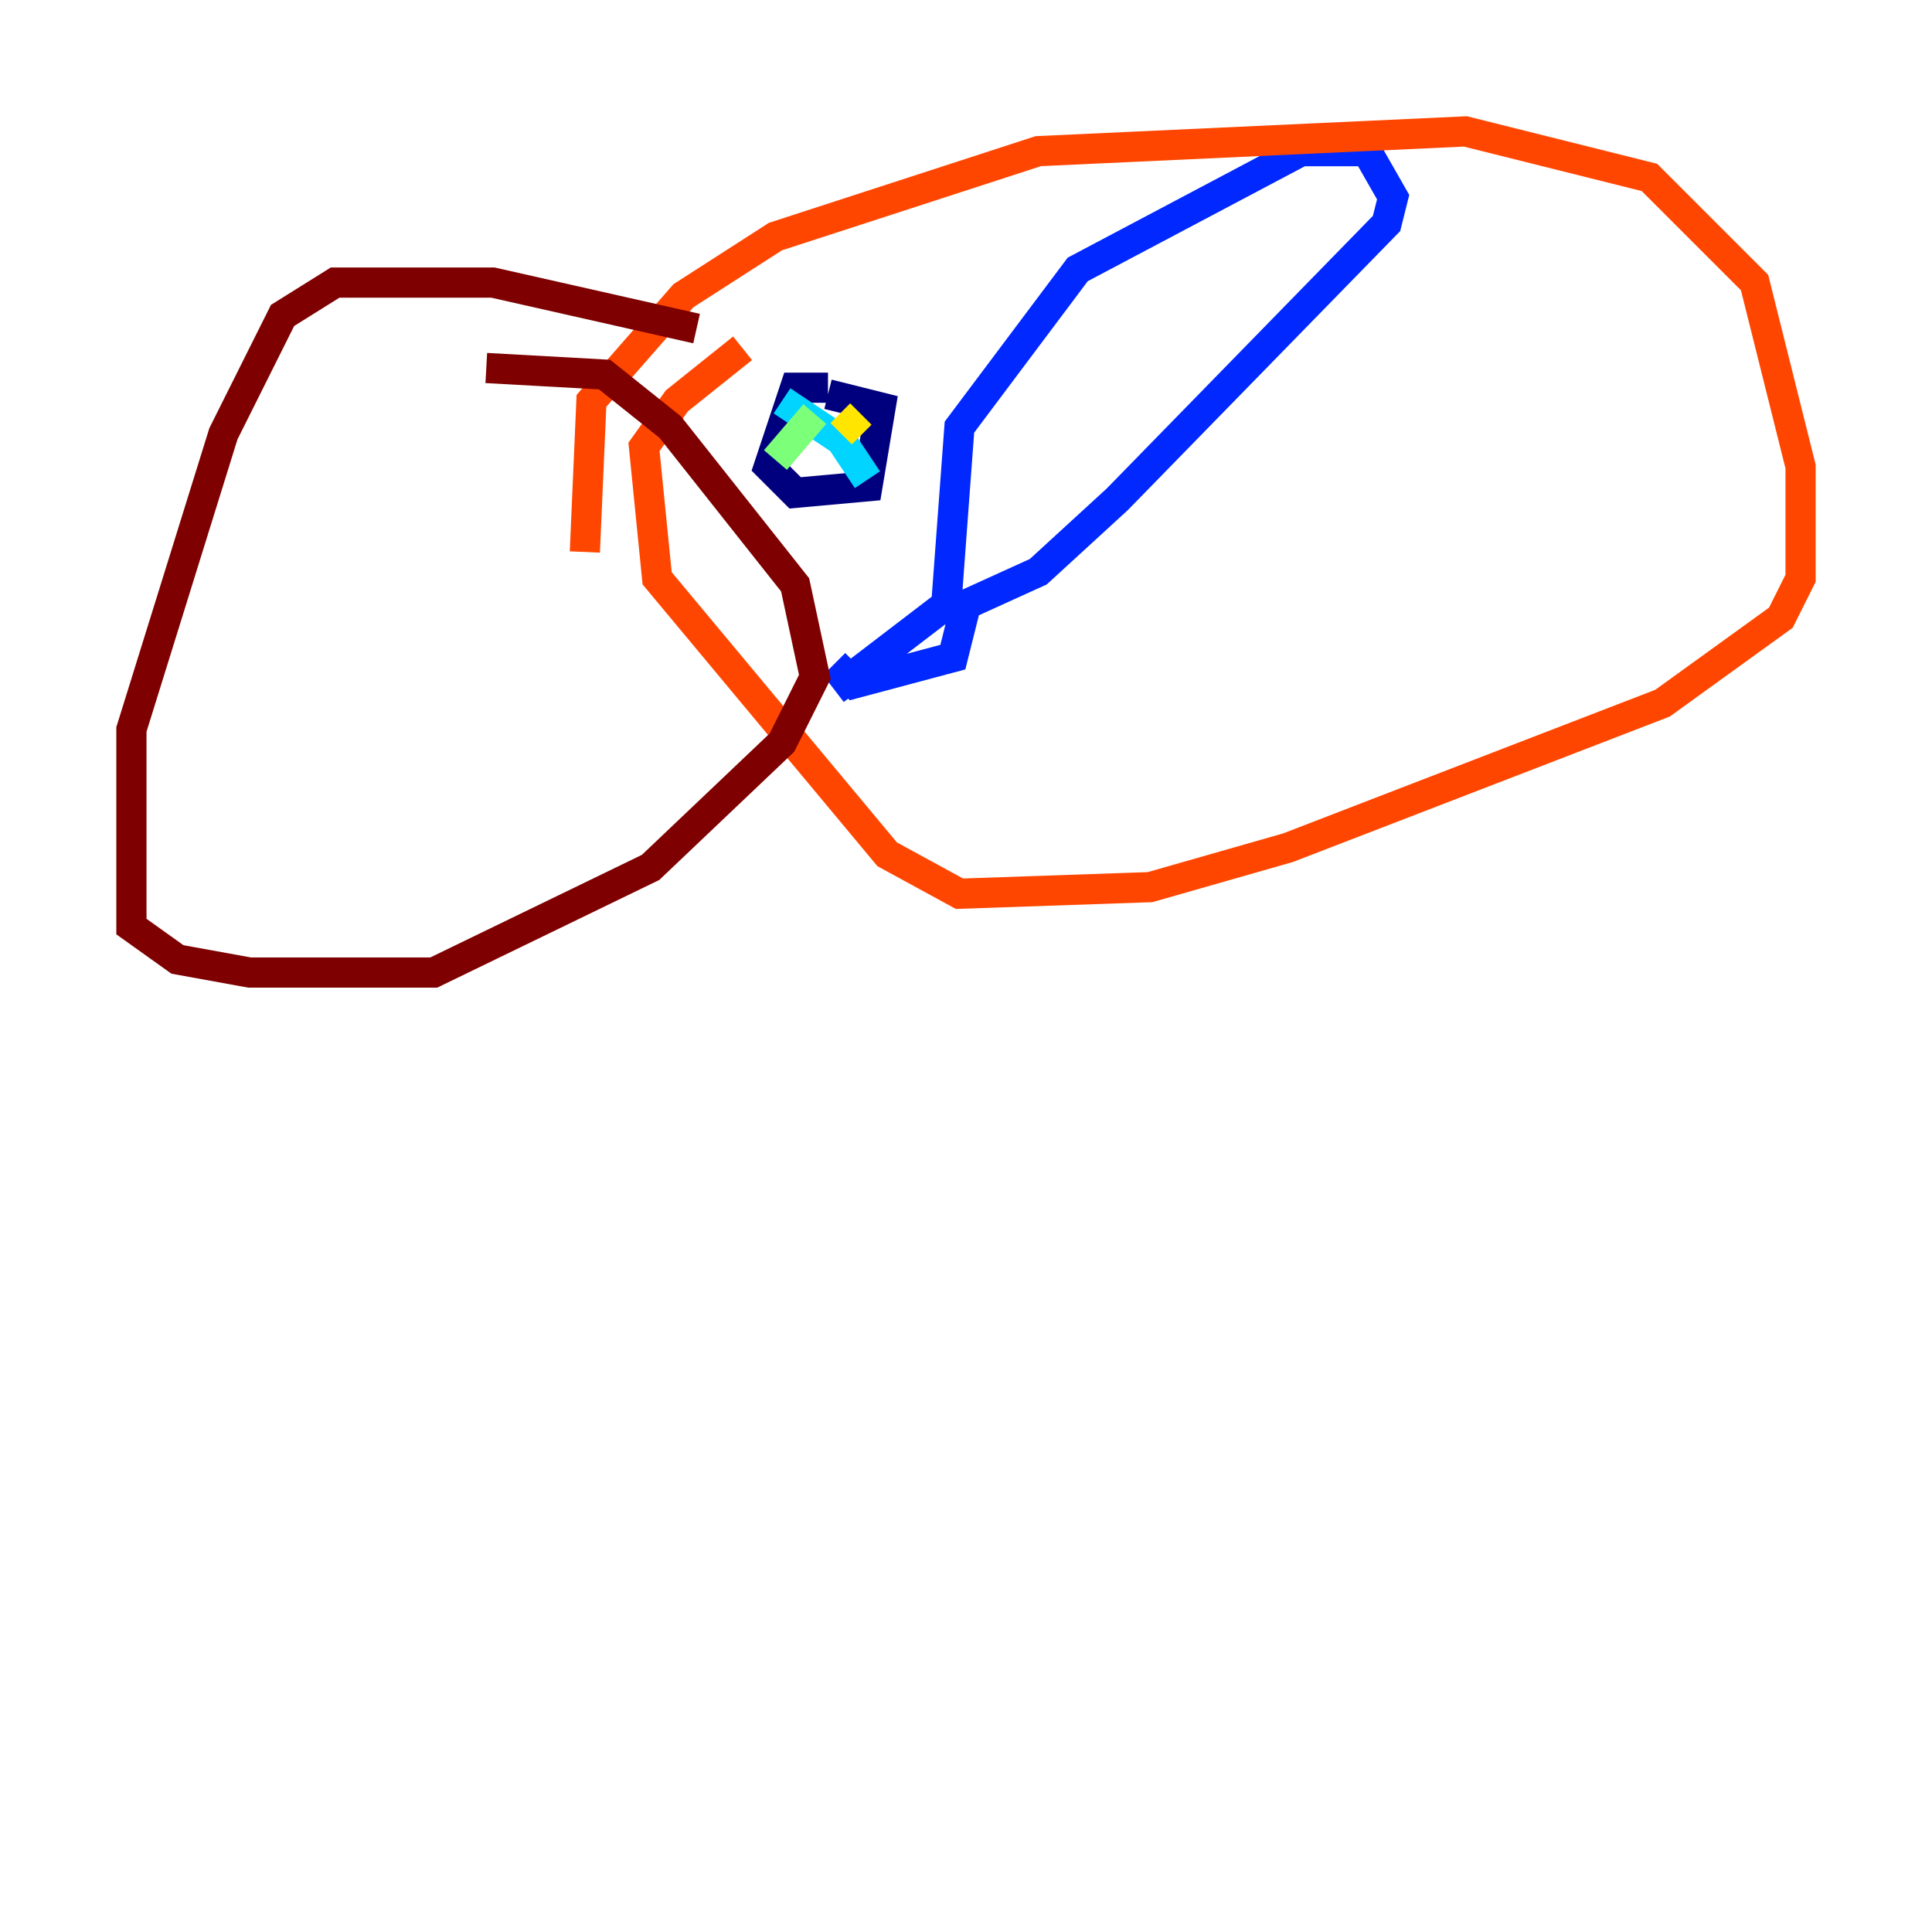<?xml version="1.0" encoding="utf-8" ?>
<svg baseProfile="tiny" height="128" version="1.2" viewBox="0,0,128,128" width="128" xmlns="http://www.w3.org/2000/svg" xmlns:ev="http://www.w3.org/2001/xml-events" xmlns:xlink="http://www.w3.org/1999/xlink"><defs /><polyline fill="none" points="54.857,25.687 52.68,25.687 50.939,30.912 52.68,32.653 57.469,32.218 58.34,26.993 54.857,26.122" stroke="#00007f" stroke-width="2" /><polyline fill="none" points="55.292,45.714 62.694,40.054 63.565,28.299 71.401,17.85 86.204,10.014 90.558,10.014 92.299,13.061 91.864,14.803 74.014,33.088 68.789,37.878 64.0,40.054 63.129,43.537 56.599,45.279 55.292,43.973" stroke="#0028ff" stroke-width="2" /><polyline fill="none" points="51.809,26.558 55.728,29.17 57.469,31.782" stroke="#00d4ff" stroke-width="2" /><polyline fill="none" points="51.374,30.476 53.986,27.429" stroke="#7cff79" stroke-width="2" /><polyline fill="none" points="55.728,28.735 57.034,27.429" stroke="#ffe500" stroke-width="2" /><polyline fill="none" points="38.748,36.571 39.184,26.558 45.279,19.592 51.374,15.674 68.789,10.014 97.088,8.707 109.279,11.755 116.245,18.721 119.293,30.912 119.293,38.313 117.986,40.925 110.15,46.585 85.333,56.163 76.191,58.776 63.565,59.211 58.776,56.599 43.537,38.313 42.667,29.605 44.843,26.558 49.197,23.075" stroke="#ff4600" stroke-width="2" /><polyline fill="none" points="46.15,21.769 32.653,18.721 22.204,18.721 18.721,20.898 14.803,28.735 8.707,48.327 8.707,61.388 11.755,63.565 16.544,64.435 28.735,64.435 43.102,57.469 51.809,49.197 53.986,44.843 52.68,38.748 44.408,28.299 40.054,24.816 32.218,24.381" stroke="#7f0000" stroke-width="2" /></svg>